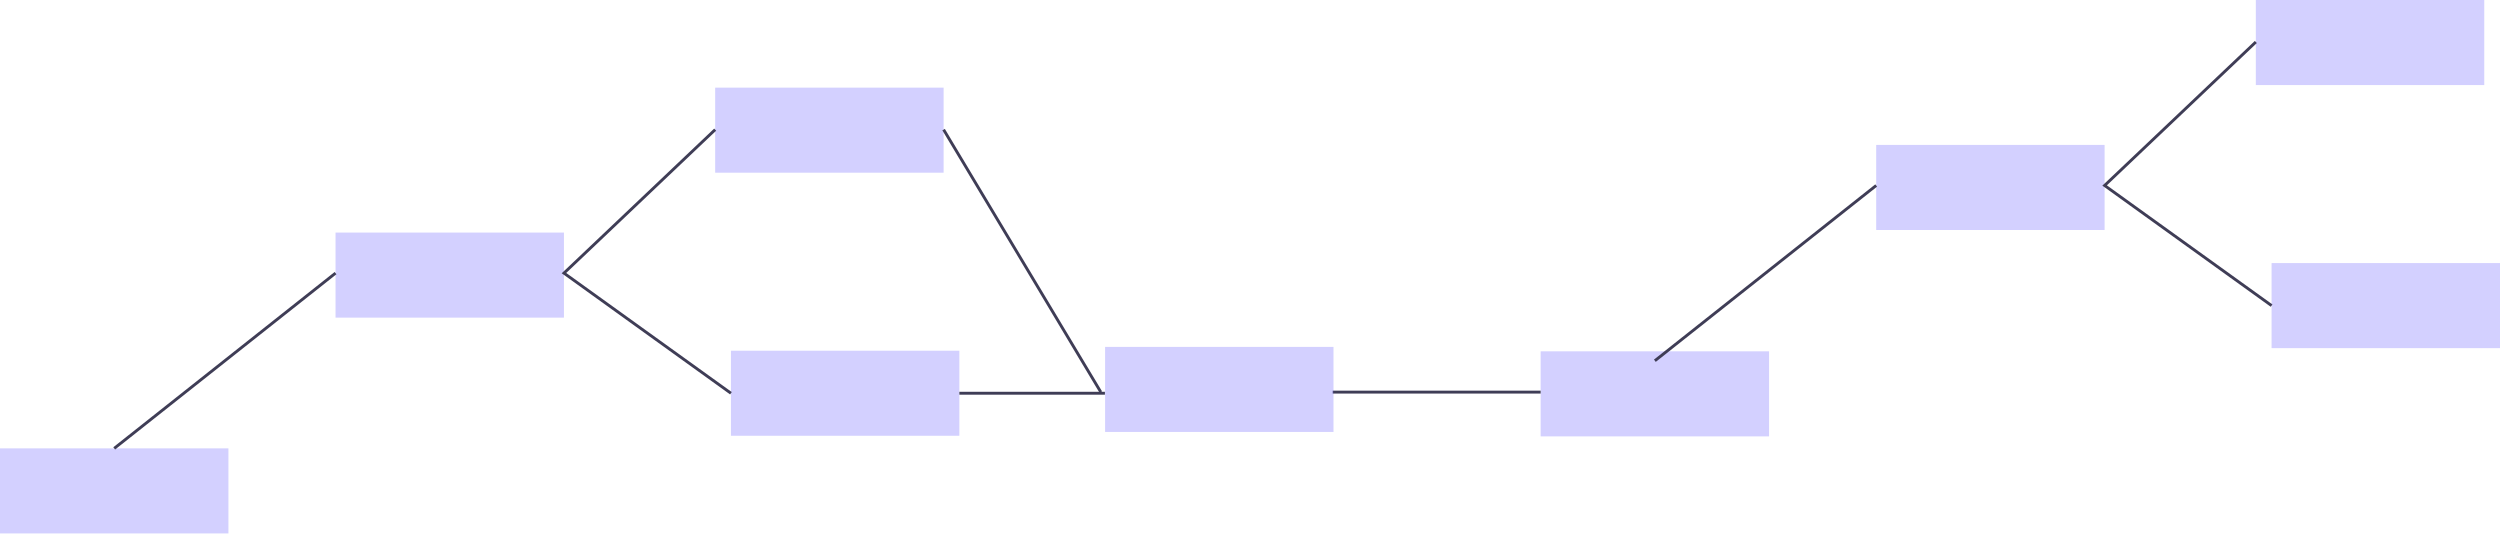 <svg width="860" height="184" viewBox="0 0 860 184" fill="none" xmlns="http://www.w3.org/2000/svg">
<path opacity="0.3" d="M723.983 49.855H645.408V79.117H723.983V49.855Z" fill="#6C63FF"/>
<path opacity="0.3" d="M854.581 0H776.006V29.262H854.581V0Z" fill="#6C63FF"/>
<path opacity="0.3" d="M860 90.497H781.425V119.76H860V90.497Z" fill="#6C63FF"/>
<path opacity="0.3" d="M608.559 120.854H529.984V150.116H608.559V120.854Z" fill="#6C63FF"/>
<path d="M776.006 14.447L723.984 63.808L781.424 105.128" stroke="#3F3D56" stroke-miterlimit="10"/>
<path d="M645.408 63.809L569.271 124.095" stroke="#3F3D56" stroke-miterlimit="10"/>
<path opacity="0.3" d="M194 80.001H115.425V109.263H194V80.001Z" fill="#6C63FF"/>
<path opacity="0.3" d="M324.597 30.146H246.022V59.408H324.597V30.146Z" fill="#6C63FF"/>
<path opacity="0.3" d="M330.016 120.643H251.441V149.906H330.016V120.643Z" fill="#6C63FF"/>
<path opacity="0.3" d="M78.575 154.24H0V183.503H78.575V154.24Z" fill="#6C63FF"/>
<path d="M246.022 44.593L194 93.954L251.441 135.274" stroke="#3F3D56" stroke-miterlimit="10"/>
<path d="M115.424 93.954L39.288 154.241" stroke="#3F3D56" stroke-miterlimit="10"/>
<path d="M330.016 135.274H380.092" stroke="#3F3D56" stroke-miterlimit="10"/>
<path d="M458.451 134.885H529.984" stroke="#3F3D56" stroke-miterlimit="10"/>
<path d="M378.682 134.884L324.597 44.593" stroke="#3F3D56" stroke-miterlimit="10"/>
<path opacity="0.3" d="M458.726 119.331H380.151V148.593H458.726V119.331Z" fill="#6C63FF"/>
</svg>
